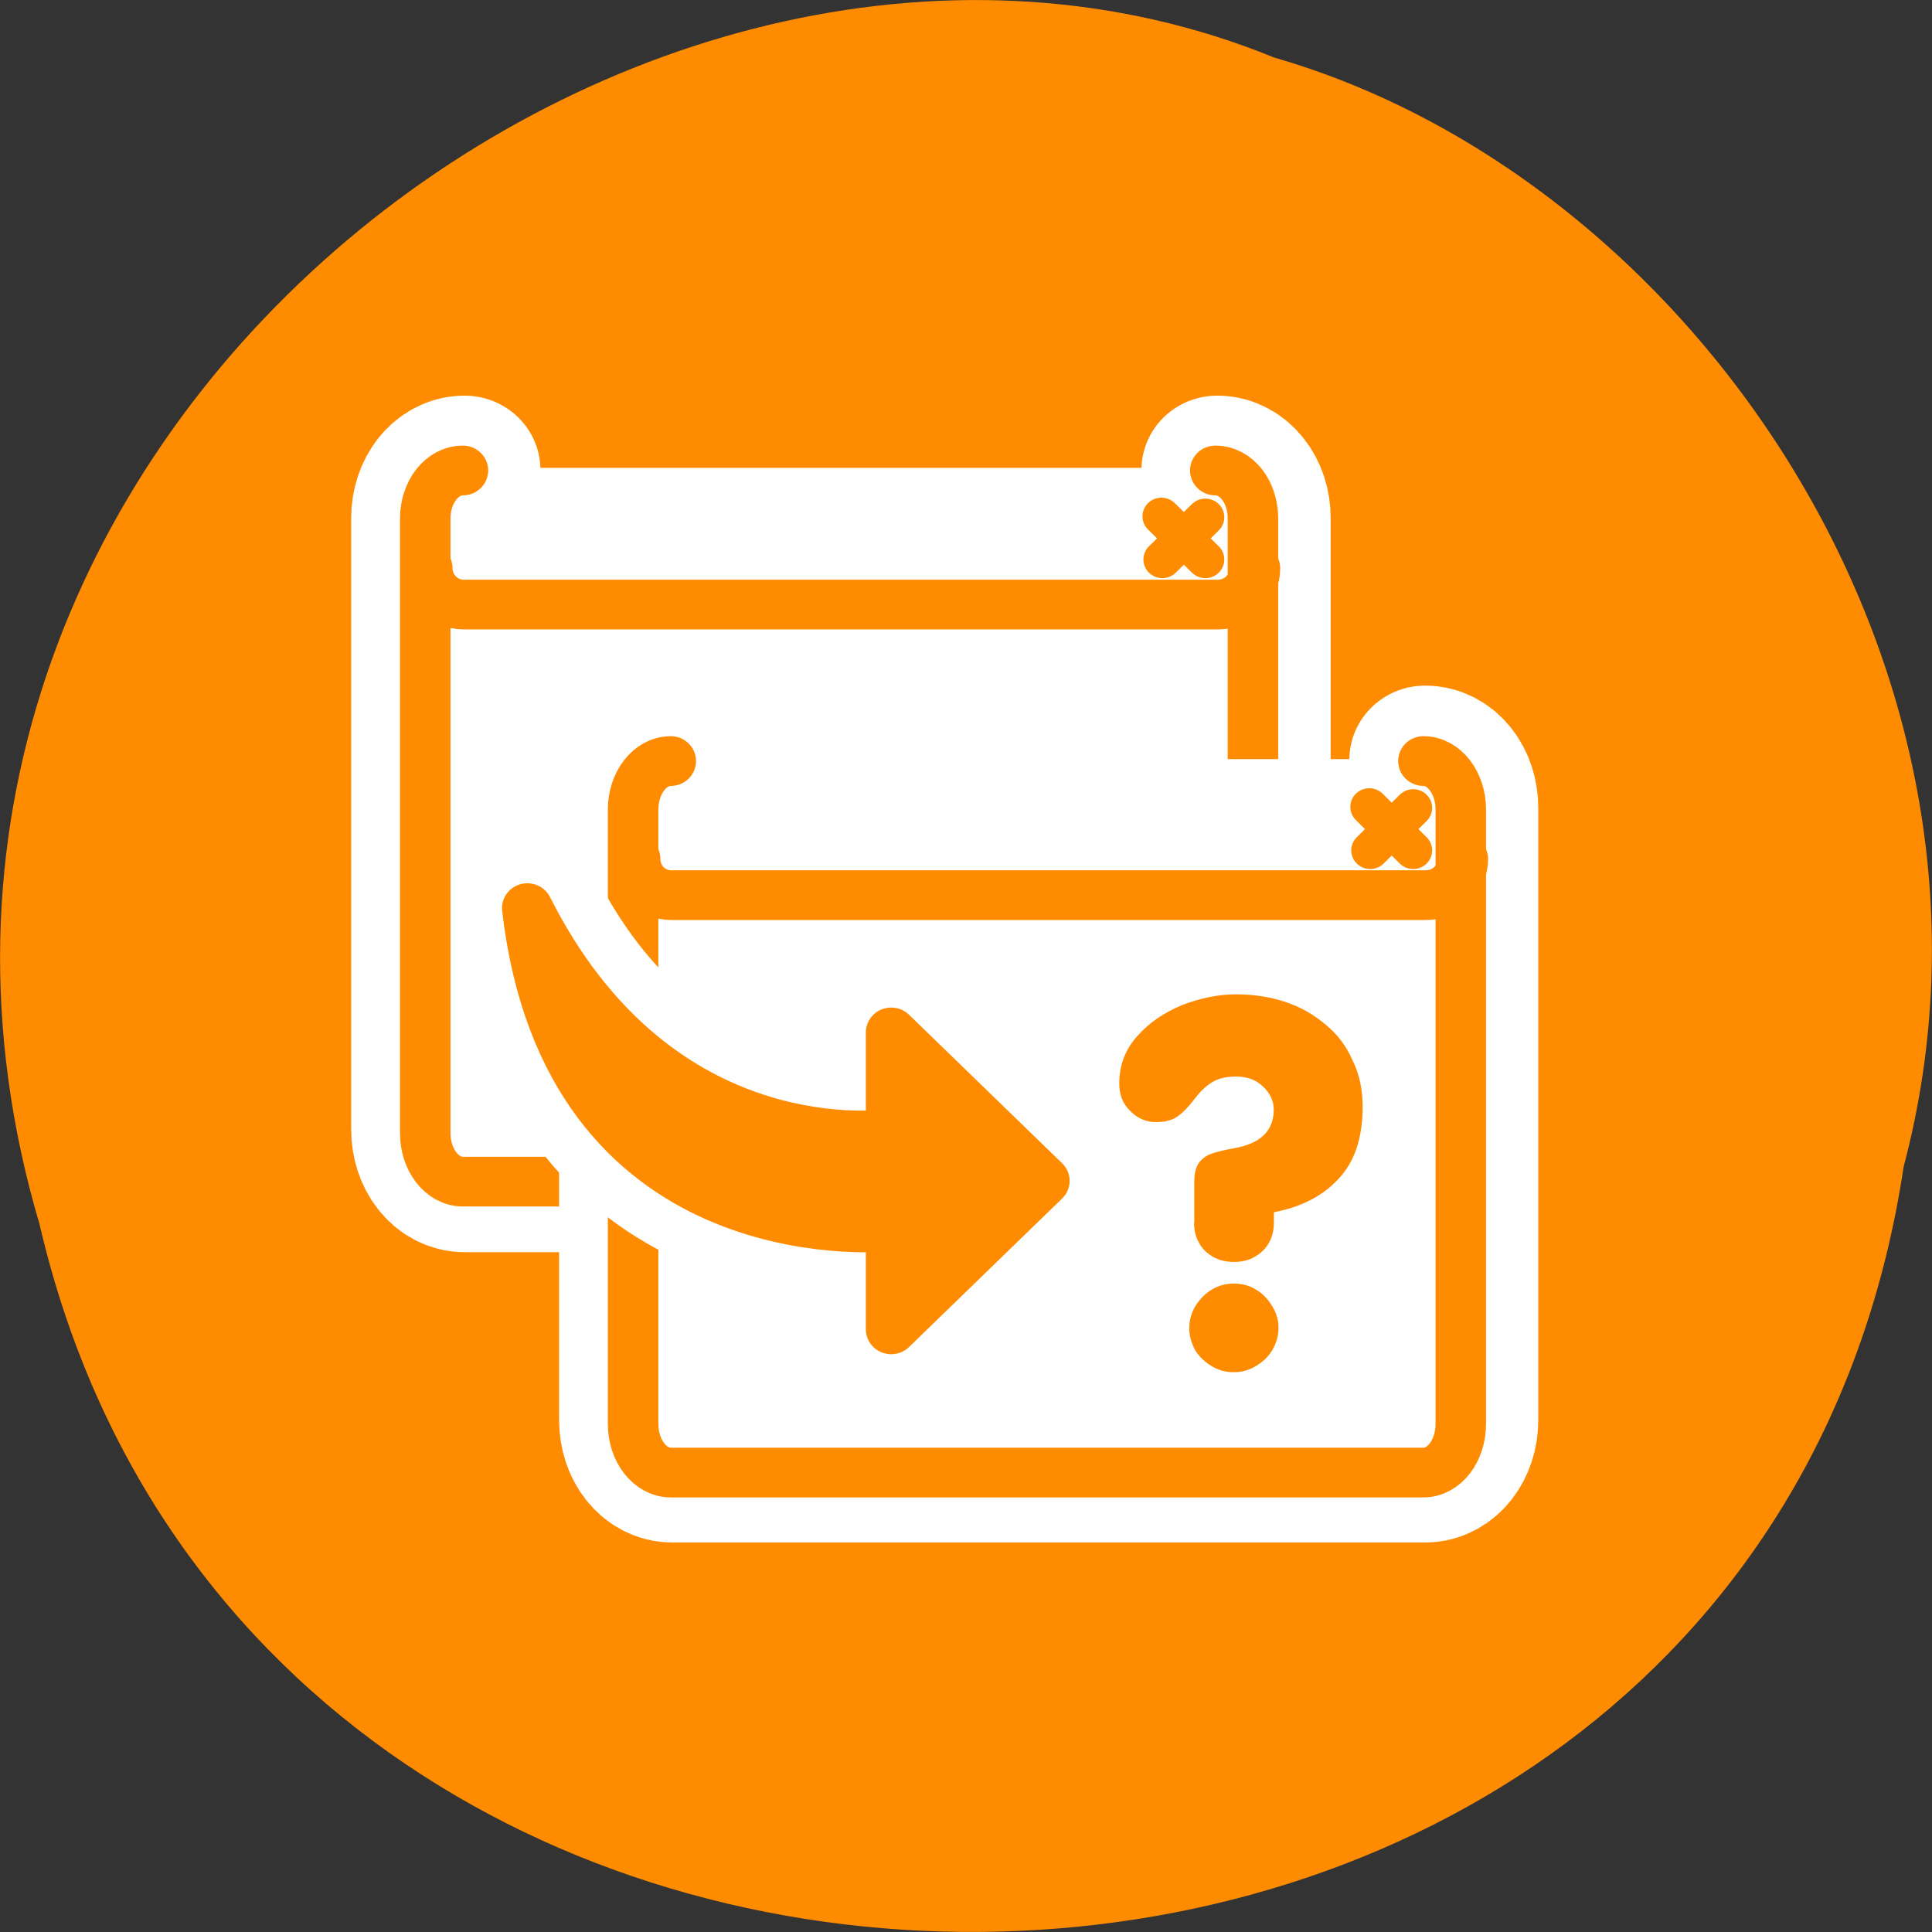 <svg xmlns="http://www.w3.org/2000/svg" viewBox="0 0 24 24"><rect x="0" y="0" width="24" height="24" fill="#333333" stroke="none"/><path d="m 23.648 14.492 c -1.859 12.367 -20.363 12.734 -23.156 0.719 c -2.883 -9.73 7.539 -17.684 15.336 -14.496 c 5.223 1.504 9.438 7.668 7.82 13.777" style="fill:#ff8c00"/><path d="m 6.231 4.802 c -1.026 0 -1.865 1.078 -1.865 2.425 v 30.887 c 0 1.363 0.839 2.441 1.865 2.441 h 37.246 c 1.026 0 1.865 -1.078 1.865 -2.441 v -30.887 c 0 -1.347 -0.839 -2.425 -1.865 -2.425" transform="matrix(0.251 0 0 0.246 4.208 4.656)" style="fill:none;stroke:#fff;stroke-linecap:round;stroke-linejoin:round;stroke-width:7.5"/><g style="fill:#fff;fill-rule:evenodd"><path d="m 5.773 5.836 c -0.258 0 -0.469 0.266 -0.469 0.602 v 7.617 c 0 0.328 0.211 0.598 0.469 0.598 h 9.359 c 0.262 0 0.469 -0.27 0.469 -0.598 v -7.617 c 0 -0.336 -0.211 -0.602 -0.469 -0.602"/><path d="m 5.766 5.812 c -0.254 0 -0.461 0.203 -0.461 0.453 v 0.789 c 0 0.25 0.207 0.449 0.461 0.449 h 9.379 c 0.254 0 0.457 -0.199 0.457 -0.449 v -0.789 c 0 -0.25 -0.203 -0.453 -0.457 -0.453"/></g><g style="fill:none;stroke-linecap:round;stroke-linejoin:round"><g style="stroke:#ff8c00"><path d="m 53.033 7.616 l -2.713 2.705 m -0.059 -2.765 l 2.772 2.765" transform="matrix(0.197 0 0 0.194 4.526 4.948)" style="stroke-width:2.388"/><g style="stroke-width:3.184"><path d="m 81.252 10.007 c -1.307 0 -2.376 1.352 -2.376 3.088 v 39.341 c 0 1.736 1.069 3.109 2.376 3.109 h 47.441 c 1.327 0 2.376 -1.373 2.376 -3.109 v -39.341 c 0 -1.736 -1.049 -3.088 -2.376 -3.088" transform="matrix(0.197 0 0 0.194 -10.256 3.903)"/><path d="m 3.969 10.886 c 0 1.272 1.03 2.321 2.297 2.321 h 47.559 c 1.287 0 2.336 -1.05 2.336 -2.321" transform="matrix(0.197 0 0 0.194 4.526 4.948)"/></g></g><path d="m 16.506 19.445 c -1.026 0 -1.85 1.078 -1.85 2.425 v 30.919 c 0 1.347 0.824 2.425 1.85 2.425 h 37.261 c 1.026 0 1.85 -1.078 1.85 -2.425 v -30.919 c 0 -1.347 -0.824 -2.425 -1.85 -2.425" transform="matrix(0.251 0 0 0.246 4.208 4.656)" style="stroke:#fff;stroke-width:7.5"/></g><g style="fill:#fff;fill-rule:evenodd"><path d="m 8.355 9.449 c -0.258 0 -0.465 0.27 -0.465 0.598 v 7.617 c 0 0.336 0.207 0.602 0.465 0.602 h 9.363 c 0.258 0 0.465 -0.266 0.465 -0.602 v -7.617 c 0 -0.328 -0.207 -0.598 -0.465 -0.598"/><path d="m 8.344 9.43 c -0.25 0 -0.453 0.199 -0.453 0.445 v 0.789 c 0 0.25 0.203 0.453 0.453 0.453 h 9.383 c 0.254 0 0.457 -0.203 0.457 -0.453 v -0.789 c 0 -0.246 -0.203 -0.445 -0.457 -0.445"/></g><g style="fill:none;stroke:#ff8c00;stroke-linecap:round;stroke-linejoin:round"><path d="m 53.033 7.6 l -2.713 2.725 m -0.059 -2.786 l 2.772 2.786" transform="matrix(0.197 0 0 0.194 7.108 8.561)" style="stroke-width:2.388"/><g style="stroke-width:3.184"><path d="m 81.252 9.99 c -1.307 0 -2.376 1.393 -2.376 3.109 v 39.341 c 0 1.716 1.069 3.109 2.376 3.109 h 47.46 c 1.307 0 2.356 -1.393 2.356 -3.109 v -39.341 c 0 -1.716 -1.049 -3.109 -2.356 -3.109" transform="matrix(0.197 0 0 0.194 -7.674 7.516)"/><path d="m 3.969 10.87 c 0 1.312 1.03 2.321 2.297 2.321 h 47.559 c 1.287 0 2.336 -1.009 2.336 -2.321" transform="matrix(0.197 0 0 0.194 7.108 8.561)"/></g></g><path d="m 14.836 15.18 v -0.5 c 0 -0.105 0.02 -0.188 0.062 -0.242 c 0.047 -0.055 0.098 -0.09 0.16 -0.109 c 0.062 -0.023 0.152 -0.043 0.277 -0.066 c 0.328 -0.059 0.488 -0.219 0.488 -0.48 c 0 -0.102 -0.043 -0.199 -0.129 -0.281 c -0.086 -0.086 -0.199 -0.129 -0.336 -0.129 c -0.133 0 -0.234 0.027 -0.305 0.074 c -0.078 0.047 -0.148 0.117 -0.219 0.211 c -0.07 0.094 -0.141 0.164 -0.207 0.211 c -0.066 0.047 -0.152 0.07 -0.266 0.07 c -0.125 0 -0.234 -0.047 -0.324 -0.141 c -0.094 -0.094 -0.133 -0.203 -0.133 -0.336 c 0 -0.223 0.07 -0.418 0.219 -0.586 c 0.152 -0.172 0.336 -0.297 0.562 -0.391 c 0.227 -0.086 0.445 -0.133 0.672 -0.133 c 0.215 0 0.418 0.031 0.609 0.094 c 0.188 0.062 0.352 0.156 0.5 0.281 c 0.145 0.117 0.258 0.266 0.336 0.445 c 0.086 0.172 0.125 0.363 0.125 0.578 c 0 0.383 -0.098 0.68 -0.297 0.891 c -0.191 0.211 -0.461 0.352 -0.805 0.418 v 0.121 c 0 0.102 -0.02 0.188 -0.062 0.258 c -0.043 0.078 -0.102 0.133 -0.18 0.176 c -0.07 0.043 -0.156 0.062 -0.254 0.062 c -0.098 0 -0.184 -0.02 -0.258 -0.062 c -0.074 -0.043 -0.137 -0.098 -0.176 -0.176 c -0.043 -0.07 -0.062 -0.156 -0.062 -0.258 m -0.059 1.316 c 0 -0.098 0.027 -0.188 0.074 -0.27 c 0.055 -0.086 0.121 -0.156 0.207 -0.207 c 0.082 -0.051 0.176 -0.074 0.273 -0.074 c 0.098 0 0.191 0.023 0.273 0.074 c 0.086 0.051 0.152 0.121 0.203 0.207 c 0.051 0.082 0.078 0.172 0.078 0.27 c 0 0.098 -0.027 0.191 -0.078 0.277 c -0.051 0.086 -0.121 0.148 -0.207 0.199 c -0.086 0.051 -0.172 0.074 -0.27 0.074 c -0.098 0 -0.188 -0.023 -0.273 -0.074 c -0.086 -0.051 -0.152 -0.113 -0.207 -0.199 c -0.047 -0.086 -0.074 -0.18 -0.074 -0.277" style="fill:#ff8c00"/><g style="stroke-linecap:round;stroke-linejoin:round"><path d="m 9.309 26.862 c 1.959 17.306 16.991 16.133 17.954 16.054 v 5.166 l 7.57 -7.496 l -7.57 -7.464 v 5.103 c -1.135 0.127 -11.752 1.204 -17.954 -11.363" transform="matrix(0.251 0 0 0.246 4.208 4.656)" style="fill:none;stroke:#fff;stroke-width:7.5"/><path d="m 8.729 27.067 c 2.013 17.783 17.444 16.578 18.45 16.48 v 5.325 l 7.763 -7.687 l -7.763 -7.687 v 5.26 c -1.166 0.13 -12.076 1.221 -18.45 -11.693" transform="matrix(0.245 0 0 0.24 4.412 4.785)" style="fill:#ff8c00;stroke:#ff8c00;fill-rule:evenodd;stroke-width:2.569"/></g></svg>